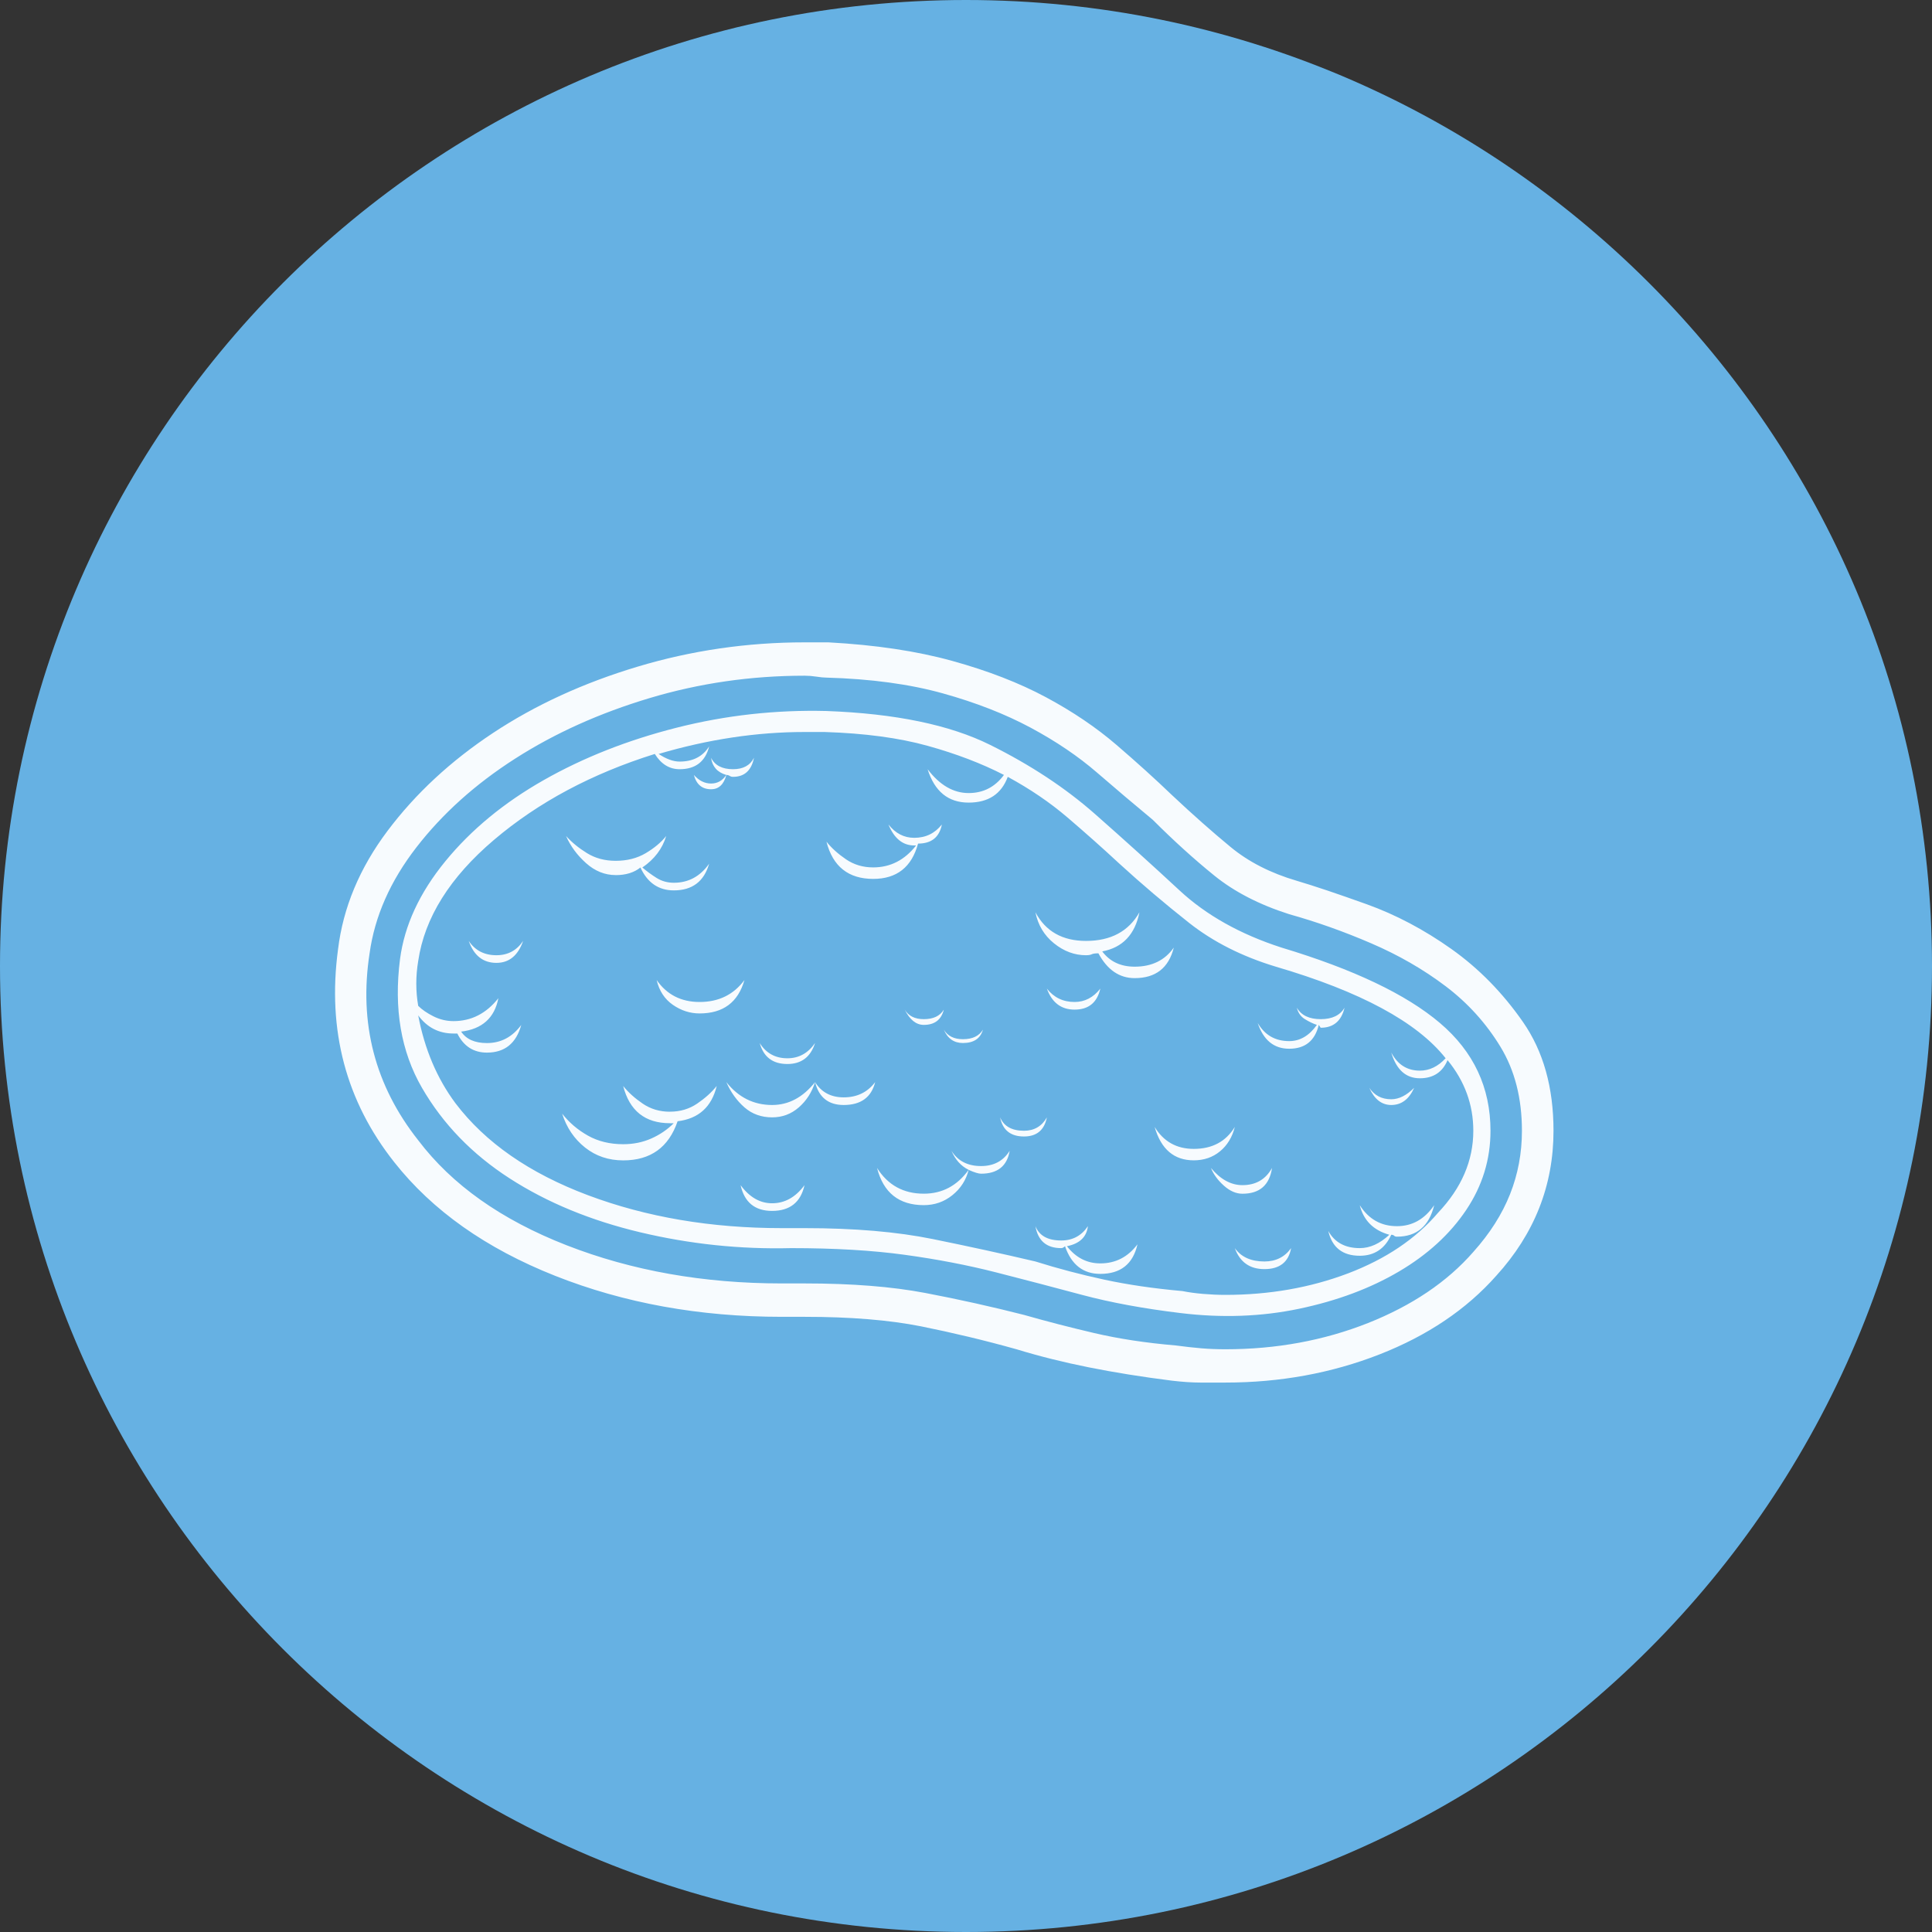 <?xml version="1.0" encoding="UTF-8" standalone="no"?>
<svg
   xmlns:dc="http://purl.org/dc/elements/1.1/"
   xmlns:cc="http://creativecommons.org/ns#"
   xmlns:rdf="http://www.w3.org/1999/02/22-rdf-syntax-ns#"
   xmlns:svg="http://www.w3.org/2000/svg"
   xmlns="http://www.w3.org/2000/svg"
   xmlns:sodipodi="http://sodipodi.sourceforge.net/DTD/sodipodi-0.dtd"
   xmlns:inkscape="http://www.inkscape.org/namespaces/inkscape"
   inkscape:version="1.0 (4035a4fb49, 2020-05-01)"
   sodipodi:docname="1708.svg"
   id="svg20"
   version="1.2"
   viewBox="0 0 42.52 42.52"
   height="15mm"
   width="15mm">
  <rect x="0" y="0" width="42.52" height="42.52" fill="#333333" stroke="none"/>
  <sodipodi:namedview
     inkscape:current-layer="svg20"
     inkscape:window-maximized="0"
     inkscape:window-y="0"
     inkscape:window-x="0"
     inkscape:cy="28.346482"
     inkscape:cx="28.346482"
     inkscape:zoom="5.8410537"
     showgrid="false"
     id="namedview22"
     inkscape:window-height="480"
     inkscape:window-width="1034"
     inkscape:pageshadow="2"
     inkscape:pageopacity="0"
     guidetolerance="10"
     gridtolerance="10"
     objecttolerance="10"
     borderopacity="1"
     bordercolor="#666666"
     pagecolor="#ffffff" />
  <title
     id="title2">Qt SVG Document</title>
  <desc
     id="desc4">Generated with Qt</desc>
  <defs
     id="defs6" />
  <g
     transform="translate(5.26,5.26)"
     id="g18"
     stroke-linejoin="bevel"
     stroke-linecap="square"
     fill-rule="evenodd"
     stroke-width="1"
     stroke="#000000"
     fill="none">
    <g
       id="g10"
       font-style="normal"
       font-weight="400"
       font-size="7.8px"
       font-family="'MS Shell Dlg 2'"
       stroke="none"
       fill-opacity="1"
       fill="#66b1e3">
      <path
         id="path8"
         d="M 37.26,16 C 37.26,27.741 27.741,37.26 16,37.26 4.259,37.26 -5.26,27.741 -5.26,16 -5.26,4.259 4.259,-5.26 16,-5.26 27.741,-5.26 37.26,4.259 37.26,16"
         fill-rule="evenodd"
         vector-effect="non-scaling-stroke" />
    </g>
    <g
       id="g14"
       font-style="normal"
       font-weight="400"
       font-size="7.8px"
       font-family="'MS Shell Dlg 2'"
       transform="translate(16,12.598)"
       stroke="none"
       fill-opacity="0.949"
       fill="#ffffff">
      <path
         id="path12"
         d="m 7.281,1.527 c 0.378,0.112 0.889,0.283 1.533,0.514 0.644,0.231 1.267,0.56 1.869,0.987 0.602,0.427 1.127,0.962 1.575,1.606 0.448,0.644 0.672,1.442 0.672,2.394 0,1.204 -0.42,2.268 -1.26,3.191 -0.658,0.742 -1.515,1.319 -2.572,1.732 -1.057,0.413 -2.187,0.619 -3.391,0.619 -0.182,0 -0.364,0 -0.546,0 -0.182,0 -0.392,-0.014 -0.63,-0.042 C 3.872,12.445 3.264,12.347 2.704,12.235 2.144,12.123 1.612,11.99 1.108,11.836 0.408,11.64 -0.292,11.473 -0.992,11.332 -1.692,11.193 -2.545,11.123 -3.553,11.123 h -0.504 c -1.806,0 -3.468,-0.301 -4.987,-0.903 -1.519,-0.602 -2.698,-1.435 -3.538,-2.499 -1.064,-1.344 -1.477,-2.904 -1.239,-4.682 0.112,-0.924 0.476,-1.795 1.092,-2.614 0.616,-0.819 1.389,-1.536 2.32,-2.152 0.931,-0.616 1.991,-1.102 3.181,-1.459 1.19,-0.357 2.415,-0.535 3.674,-0.535 h 0.525 c 1.036,0.056 1.946,0.192 2.729,0.409 0.784,0.217 1.47,0.483 2.058,0.798 0.588,0.315 1.106,0.665 1.554,1.05 0.448,0.385 0.854,0.752 1.218,1.102 C 4.992,0.072 5.423,0.453 5.822,0.782 6.22,1.111 6.707,1.359 7.281,1.527 M 11.165,9.695 c 0.364,-0.406 0.633,-0.829 0.808,-1.27 0.175,-0.441 0.262,-0.906 0.262,-1.396 0,-0.714 -0.157,-1.33 -0.472,-1.848 C 11.448,4.663 11.046,4.218 10.556,3.847 10.066,3.476 9.52,3.162 8.918,2.903 8.317,2.644 7.715,2.43 7.113,2.262 6.455,2.052 5.906,1.769 5.465,1.412 5.024,1.055 4.572,0.646 4.11,0.184 3.704,-0.152 3.295,-0.499 2.882,-0.856 2.469,-1.213 1.983,-1.542 1.423,-1.843 0.863,-2.143 0.219,-2.395 -0.509,-2.598 -1.237,-2.801 -2.09,-2.917 -3.07,-2.945 c -0.056,0 -0.129,-0.007 -0.22,-0.021 -0.091,-0.014 -0.178,-0.021 -0.262,-0.021 -1.176,0 -2.313,0.164 -3.412,0.493 -1.099,0.329 -2.086,0.773 -2.96,1.333 -0.875,0.56 -1.599,1.211 -2.173,1.953 -0.574,0.742 -0.917,1.519 -1.029,2.331 -0.238,1.54 0.119,2.911 1.071,4.115 0.742,0.98 1.83,1.75 3.265,2.31 1.435,0.56 3.013,0.84 4.735,0.84 h 0.504 c 1.036,0 1.921,0.07 2.656,0.21 0.735,0.14 1.459,0.301 2.173,0.483 0.49,0.14 1.004,0.273 1.543,0.399 0.539,0.126 1.137,0.217 1.795,0.273 0.21,0.028 0.399,0.049 0.567,0.063 0.168,0.014 0.343,0.021 0.525,0.021 1.12,0 2.166,-0.192 3.139,-0.577 C 9.818,10.874 10.591,10.353 11.165,9.695 M 6.945,2.997 c 1.582,0.476 2.743,1.029 3.485,1.659 0.742,0.63 1.113,1.421 1.113,2.373 0,0.63 -0.178,1.211 -0.535,1.743 -0.357,0.532 -0.85,0.983 -1.48,1.354 -0.63,0.371 -1.361,0.644 -2.194,0.819 -0.833,0.175 -1.704,0.206 -2.614,0.095 -0.812,-0.098 -1.533,-0.231 -2.163,-0.399 C 1.927,10.472 1.297,10.307 0.667,10.146 0.037,9.985 -0.635,9.856 -1.349,9.758 -2.062,9.66 -2.895,9.611 -3.847,9.611 -4.967,9.639 -6.073,9.523 -7.165,9.264 -8.256,9.005 -9.215,8.61 -10.041,8.078 -10.867,7.546 -11.511,6.881 -11.973,6.083 c -0.462,-0.798 -0.623,-1.743 -0.483,-2.834 0.098,-0.742 0.43,-1.459 0.997,-2.152 0.567,-0.693 1.288,-1.288 2.163,-1.785 0.875,-0.497 1.851,-0.882 2.929,-1.155 1.078,-0.273 2.177,-0.395 3.296,-0.367 1.512,0.056 2.712,0.304 3.601,0.745 C 1.419,-1.024 2.189,-0.516 2.84,0.058 3.491,0.632 4.11,1.191 4.698,1.737 5.286,2.283 6.035,2.703 6.945,2.997 M 10.388,8.834 C 10.906,8.288 11.165,7.686 11.165,7.028 c 0,-0.574 -0.189,-1.092 -0.567,-1.554 -0.112,0.266 -0.315,0.399 -0.609,0.399 -0.308,0 -0.518,-0.189 -0.63,-0.567 0.14,0.266 0.35,0.399 0.63,0.399 0.21,0 0.399,-0.091 0.567,-0.273 C 9.926,4.635 8.681,3.963 6.819,3.417 6.077,3.193 5.44,2.871 4.908,2.451 4.376,2.031 3.865,1.597 3.375,1.149 2.998,0.799 2.616,0.46 2.231,0.131 1.846,-0.198 1.409,-0.495 0.919,-0.761 c -0.14,0.378 -0.427,0.567 -0.861,0.567 -0.448,0 -0.749,-0.245 -0.903,-0.735 0.266,0.35 0.567,0.525 0.903,0.525 0.322,0 0.581,-0.133 0.777,-0.399 C 0.345,-1.055 -0.215,-1.269 -0.845,-1.444 -1.475,-1.619 -2.23,-1.72 -3.112,-1.748 h -0.441 c -1.05,0 -2.121,0.161 -3.212,0.483 0.168,0.112 0.322,0.168 0.462,0.168 0.294,0 0.511,-0.112 0.651,-0.336 -0.084,0.336 -0.301,0.504 -0.651,0.504 -0.224,0 -0.406,-0.112 -0.546,-0.336 -1.386,0.434 -2.565,1.064 -3.538,1.89 -0.973,0.826 -1.529,1.715 -1.669,2.667 -0.056,0.336 -0.056,0.665 0,0.987 0.084,0.084 0.196,0.161 0.336,0.231 0.14,0.07 0.287,0.105 0.441,0.105 0.392,0 0.721,-0.168 0.987,-0.504 -0.084,0.434 -0.357,0.679 -0.819,0.735 0.112,0.168 0.301,0.252 0.567,0.252 0.308,0 0.56,-0.133 0.756,-0.399 -0.112,0.406 -0.364,0.609 -0.756,0.609 -0.294,0 -0.511,-0.14 -0.651,-0.42 h -0.084 c -0.322,0 -0.581,-0.133 -0.777,-0.399 0.14,0.742 0.413,1.386 0.819,1.932 0.658,0.868 1.631,1.543 2.918,2.026 1.288,0.483 2.708,0.724 4.262,0.724 h 0.504 c 1.092,0 2.033,0.08 2.824,0.241 0.791,0.161 1.543,0.325 2.257,0.493 0.49,0.154 0.994,0.287 1.512,0.399 0.518,0.112 1.092,0.196 1.722,0.252 0.14,0.028 0.294,0.049 0.462,0.063 0.168,0.014 0.329,0.021 0.483,0.021 0.966,0 1.865,-0.157 2.698,-0.472 C 9.237,9.852 9.898,9.408 10.388,8.834 M -7.71,1.401 c -0.238,0 -0.455,-0.087 -0.651,-0.262 -0.196,-0.175 -0.343,-0.374 -0.441,-0.598 0.126,0.14 0.28,0.266 0.462,0.378 0.182,0.112 0.392,0.168 0.63,0.168 0.252,0 0.472,-0.056 0.661,-0.168 0.189,-0.112 0.339,-0.238 0.451,-0.378 -0.084,0.28 -0.259,0.511 -0.525,0.693 0.098,0.084 0.203,0.161 0.315,0.231 0.112,0.07 0.238,0.105 0.378,0.105 0.322,0 0.581,-0.14 0.777,-0.42 -0.112,0.392 -0.371,0.588 -0.777,0.588 -0.336,0 -0.581,-0.168 -0.735,-0.504 -0.14,0.112 -0.322,0.168 -0.546,0.168 M 2.641,3.165 C 2.389,3.165 2.154,3.078 1.937,2.903 1.72,2.728 1.584,2.5 1.528,2.22 1.752,2.64 2.123,2.85 2.641,2.85 c 0.546,0 0.938,-0.21 1.176,-0.63 -0.098,0.49 -0.371,0.777 -0.819,0.861 0.168,0.224 0.406,0.336 0.714,0.336 0.378,0 0.665,-0.14 0.861,-0.42 -0.112,0.448 -0.399,0.672 -0.861,0.672 -0.336,0 -0.602,-0.182 -0.798,-0.546 -0.07,0 -0.119,0.007 -0.147,0.021 -0.028,0.014 -0.07,0.021 -0.126,0.021 M -2.042,1.485 c -0.546,0 -0.889,-0.273 -1.029,-0.819 0.112,0.14 0.255,0.269 0.43,0.388 0.175,0.119 0.374,0.178 0.598,0.178 0.378,0 0.693,-0.161 0.945,-0.483 h -0.042 c -0.252,0 -0.441,-0.154 -0.567,-0.462 0.154,0.196 0.343,0.294 0.567,0.294 0.252,0 0.455,-0.098 0.609,-0.294 C -0.586,0.569 -0.761,0.708 -1.055,0.708 -1.195,1.226 -1.524,1.485 -2.042,1.485 m -2.226,7.139 c 0.28,0 0.518,-0.133 0.714,-0.399 -0.084,0.378 -0.322,0.567 -0.714,0.567 -0.378,0 -0.609,-0.189 -0.693,-0.567 0.196,0.266 0.427,0.399 0.693,0.399 M 9.485,9.128 c 0.336,0 0.609,-0.154 0.819,-0.462 -0.112,0.462 -0.385,0.693 -0.819,0.693 -0.028,0 -0.049,-0.007 -0.063,-0.021 C 9.408,9.324 9.387,9.317 9.359,9.317 9.219,9.625 8.988,9.779 8.666,9.779 c -0.378,0 -0.609,-0.182 -0.693,-0.546 0.14,0.252 0.371,0.378 0.693,0.378 0.224,0 0.441,-0.098 0.651,-0.294 C 8.967,9.219 8.75,9.002 8.666,8.666 8.862,8.974 9.135,9.128 9.485,9.128 M 6.567,9.905 c 0.252,0 0.448,-0.098 0.588,-0.294 C 7.099,9.919 6.903,10.073 6.567,10.073 6.245,10.073 6.028,9.919 5.916,9.611 6.056,9.807 6.273,9.905 6.567,9.905 M 5.916,6.944 C 5.86,7.168 5.752,7.347 5.591,7.48 5.43,7.613 5.237,7.679 5.013,7.679 c -0.434,0 -0.721,-0.245 -0.861,-0.735 0.196,0.322 0.483,0.483 0.861,0.483 0.406,0 0.707,-0.161 0.903,-0.483 M 6.735,7.847 C 6.679,8.225 6.462,8.414 6.084,8.414 5.944,8.414 5.808,8.355 5.675,8.236 5.542,8.117 5.447,7.987 5.391,7.847 5.601,8.099 5.832,8.225 6.084,8.225 c 0.294,0 0.511,-0.126 0.651,-0.378 M -0.929,4.572 c 0.21,0 0.357,-0.07 0.441,-0.21 -0.056,0.224 -0.203,0.336 -0.441,0.336 -0.168,0 -0.308,-0.112 -0.42,-0.336 0.084,0.14 0.224,0.21 0.42,0.21 m 0.861,0.525 C -0.264,5.097 -0.404,4.999 -0.488,4.803 -0.404,4.943 -0.264,5.013 -0.068,5.013 0.142,5.013 0.289,4.943 0.373,4.803 0.317,4.999 0.17,5.097 -0.068,5.097 M 2.956,9.947 C 3.292,9.947 3.564,9.807 3.774,9.527 3.676,9.961 3.403,10.178 2.956,10.178 2.578,10.178 2.319,9.975 2.179,9.569 2.151,9.597 2.123,9.611 2.095,9.611 c -0.322,0 -0.511,-0.161 -0.567,-0.483 0.084,0.21 0.273,0.315 0.567,0.315 0.252,0 0.448,-0.105 0.588,-0.315 C 2.655,9.366 2.501,9.513 2.221,9.569 2.417,9.821 2.662,9.947 2.956,9.947 M 0.331,7.805 c 0.28,0 0.49,-0.112 0.63,-0.336 -0.056,0.336 -0.266,0.504 -0.63,0.504 -0.056,0 -0.147,-0.028 -0.273,-0.084 -0.056,0.224 -0.175,0.409 -0.357,0.556 -0.182,0.147 -0.392,0.22 -0.63,0.22 -0.546,0 -0.889,-0.273 -1.029,-0.819 0.238,0.378 0.581,0.567 1.029,0.567 0.406,0 0.735,-0.175 0.987,-0.525 C -0.11,7.805 -0.236,7.665 -0.32,7.469 -0.18,7.693 0.037,7.805 0.331,7.805 M -5.611,-0.488 c -0.196,0 -0.322,-0.105 -0.378,-0.315 0.112,0.126 0.238,0.189 0.378,0.189 0.14,0 0.252,-0.063 0.336,-0.189 -0.196,-0.056 -0.308,-0.182 -0.336,-0.378 0.084,0.168 0.245,0.252 0.483,0.252 0.224,0 0.378,-0.084 0.462,-0.252 -0.056,0.28 -0.21,0.42 -0.462,0.42 -0.028,0 -0.052,-0.007 -0.073,-0.021 -0.021,-0.014 -0.045,-0.021 -0.073,-0.021 -0.056,0.21 -0.168,0.315 -0.336,0.315 M 1.78,6.734 C 1.724,7.014 1.556,7.154 1.276,7.154 0.982,7.154 0.807,7.014 0.751,6.734 0.835,6.93 1.01,7.028 1.276,7.028 c 0.224,0 0.392,-0.098 0.504,-0.294 M 8.331,4.32 C 8.261,4.614 8.086,4.761 7.806,4.761 L 7.764,4.698 C 7.68,5.048 7.463,5.223 7.113,5.223 c -0.336,0 -0.567,-0.189 -0.693,-0.567 0.154,0.266 0.385,0.399 0.693,0.399 0.238,0 0.441,-0.119 0.609,-0.357 C 7.638,4.67 7.55,4.628 7.459,4.572 7.368,4.516 7.309,4.432 7.281,4.32 c 0.098,0.168 0.273,0.252 0.525,0.252 0.252,0 0.427,-0.084 0.525,-0.252 M -10.335,3.165 c 0.252,0 0.448,-0.105 0.588,-0.315 -0.112,0.322 -0.308,0.483 -0.588,0.483 -0.294,0 -0.497,-0.161 -0.609,-0.483 0.14,0.21 0.343,0.315 0.609,0.315 m 3.527,0.546 c 0.224,0.322 0.539,0.483 0.945,0.483 0.42,0 0.749,-0.161 0.987,-0.483 -0.14,0.49 -0.469,0.735 -0.987,0.735 -0.21,0 -0.406,-0.063 -0.588,-0.189 -0.182,-0.126 -0.301,-0.308 -0.357,-0.546 m 0.294,2.897 c 0.224,0 0.423,-0.059 0.598,-0.178 0.175,-0.119 0.318,-0.248 0.43,-0.388 -0.112,0.462 -0.399,0.721 -0.861,0.777 -0.196,0.574 -0.595,0.861 -1.197,0.861 -0.322,0 -0.602,-0.094 -0.84,-0.283 -0.238,-0.189 -0.406,-0.437 -0.504,-0.745 0.154,0.196 0.343,0.357 0.567,0.483 0.224,0.126 0.483,0.189 0.777,0.189 0.224,0 0.43,-0.042 0.619,-0.126 0.189,-0.084 0.353,-0.196 0.493,-0.336 h -0.084 c -0.546,0 -0.889,-0.273 -1.029,-0.819 0.112,0.14 0.255,0.269 0.43,0.388 0.175,0.119 0.374,0.178 0.598,0.178 M 9.359,6.461 c -0.21,0 -0.371,-0.126 -0.483,-0.378 0.112,0.168 0.273,0.252 0.483,0.252 0.168,0 0.336,-0.084 0.504,-0.252 C 9.751,6.335 9.583,6.461 9.359,6.461 M -2.692,6.293 c 0.294,0 0.525,-0.112 0.693,-0.336 -0.084,0.336 -0.315,0.504 -0.693,0.504 -0.336,0 -0.546,-0.168 -0.63,-0.504 -0.07,0.224 -0.189,0.409 -0.357,0.556 -0.168,0.147 -0.364,0.22 -0.588,0.22 -0.238,0 -0.441,-0.073 -0.609,-0.22 -0.168,-0.147 -0.301,-0.332 -0.399,-0.556 0.266,0.336 0.602,0.504 1.008,0.504 0.364,0 0.679,-0.168 0.945,-0.504 0.14,0.224 0.35,0.336 0.63,0.336 M -3.931,5.559 c -0.322,0 -0.525,-0.154 -0.609,-0.462 0.14,0.224 0.343,0.336 0.609,0.336 0.252,0 0.455,-0.112 0.609,-0.336 -0.098,0.308 -0.301,0.462 -0.609,0.462 M 2.389,4.194 c 0.224,0 0.413,-0.098 0.567,-0.294 -0.07,0.308 -0.259,0.462 -0.567,0.462 -0.294,0 -0.497,-0.154 -0.609,-0.462 0.154,0.196 0.357,0.294 0.609,0.294"
         fill-rule="evenodd"
         vector-effect="none" />
    </g>
    <g
       id="g16"
       font-style="normal"
       font-weight="400"
       font-size="7.8px"
       font-family="'MS Shell Dlg 2'"
       stroke="none"
       fill-opacity="1"
       fill="#66b1e3" />
  </g>
</svg>
